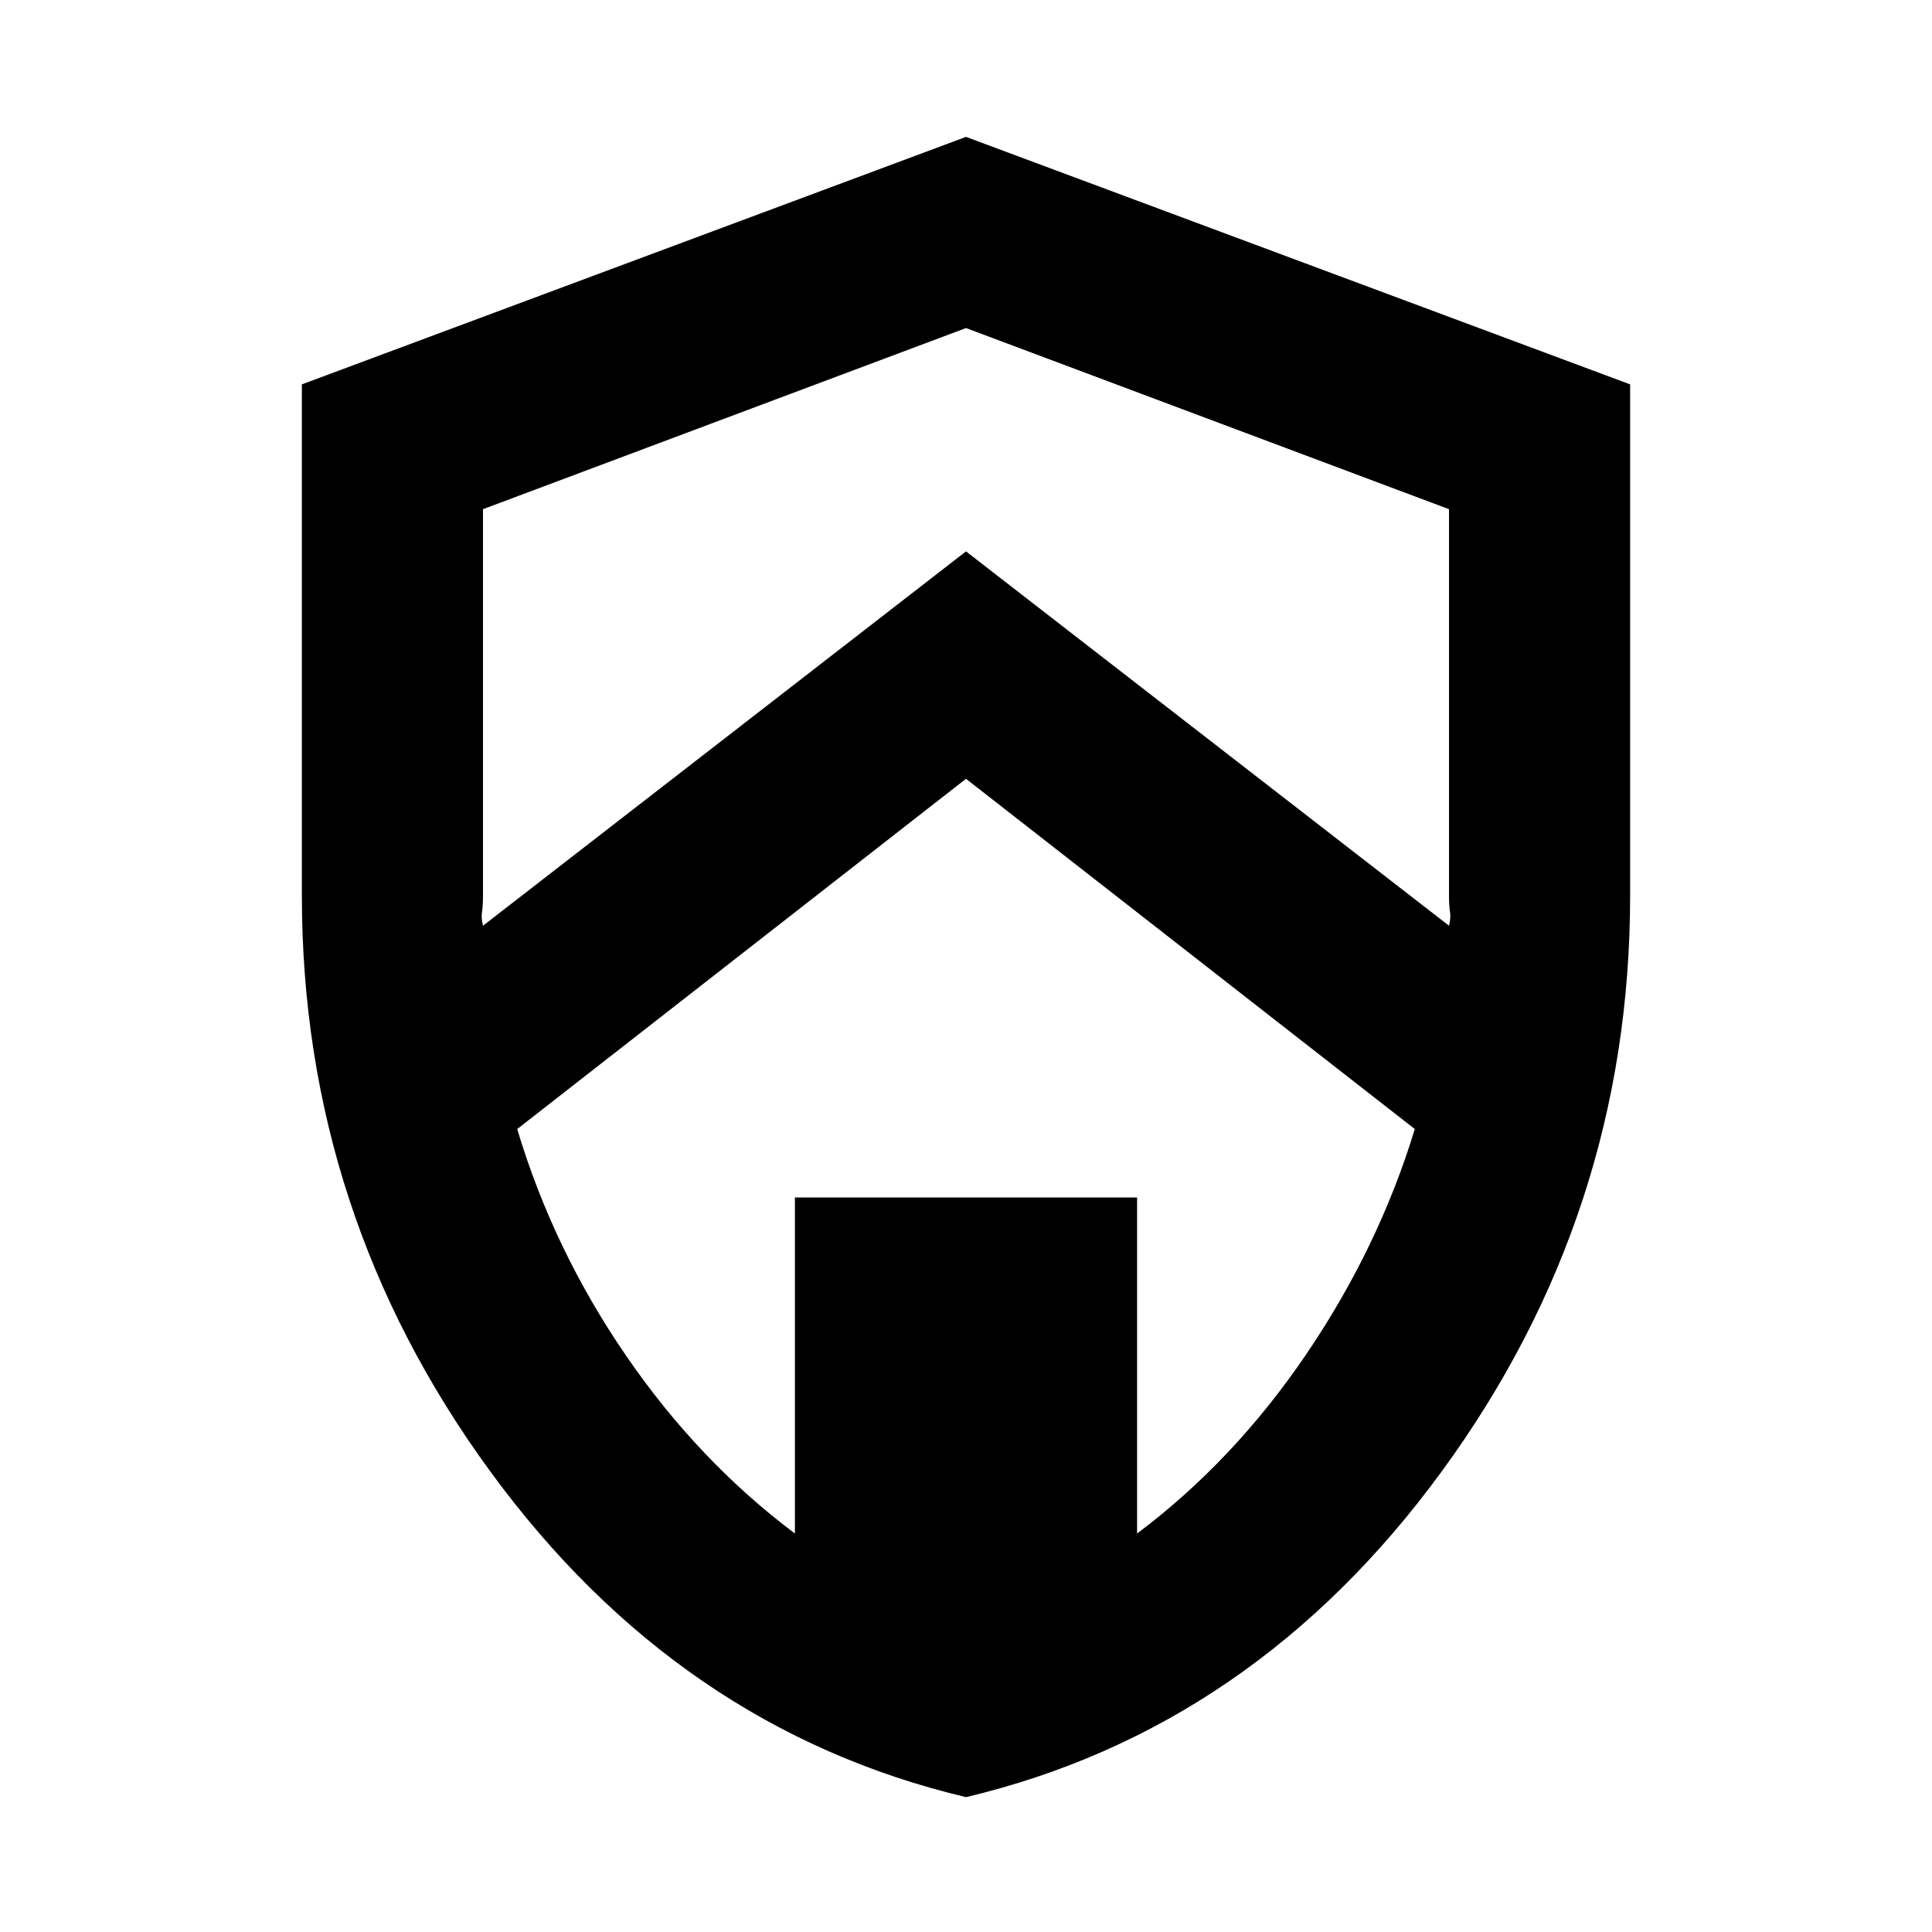 <svg xmlns="http://www.w3.org/2000/svg" height="20" width="20"><path d="M10 18.604q-2.979-.708-4.927-3.375-1.948-2.667-1.948-5.958V3.979L10 1.417l6.875 2.562v5.292q0 3.291-1.948 5.958-1.948 2.667-4.927 3.375Zm0-15.208L5 5.271v4q0 .104-.01.167-.011.062.01.145l5-3.875 5 3.875q.021-.083.01-.145-.01-.063-.01-.167v-4ZM8.229 15.875v-3.479h3.542v3.479q1-.75 1.75-1.854t1.125-2.333L10 8.062l-4.646 3.626q.375 1.25 1.125 2.343.75 1.094 1.75 1.844ZM10 10.021Z"/></svg>